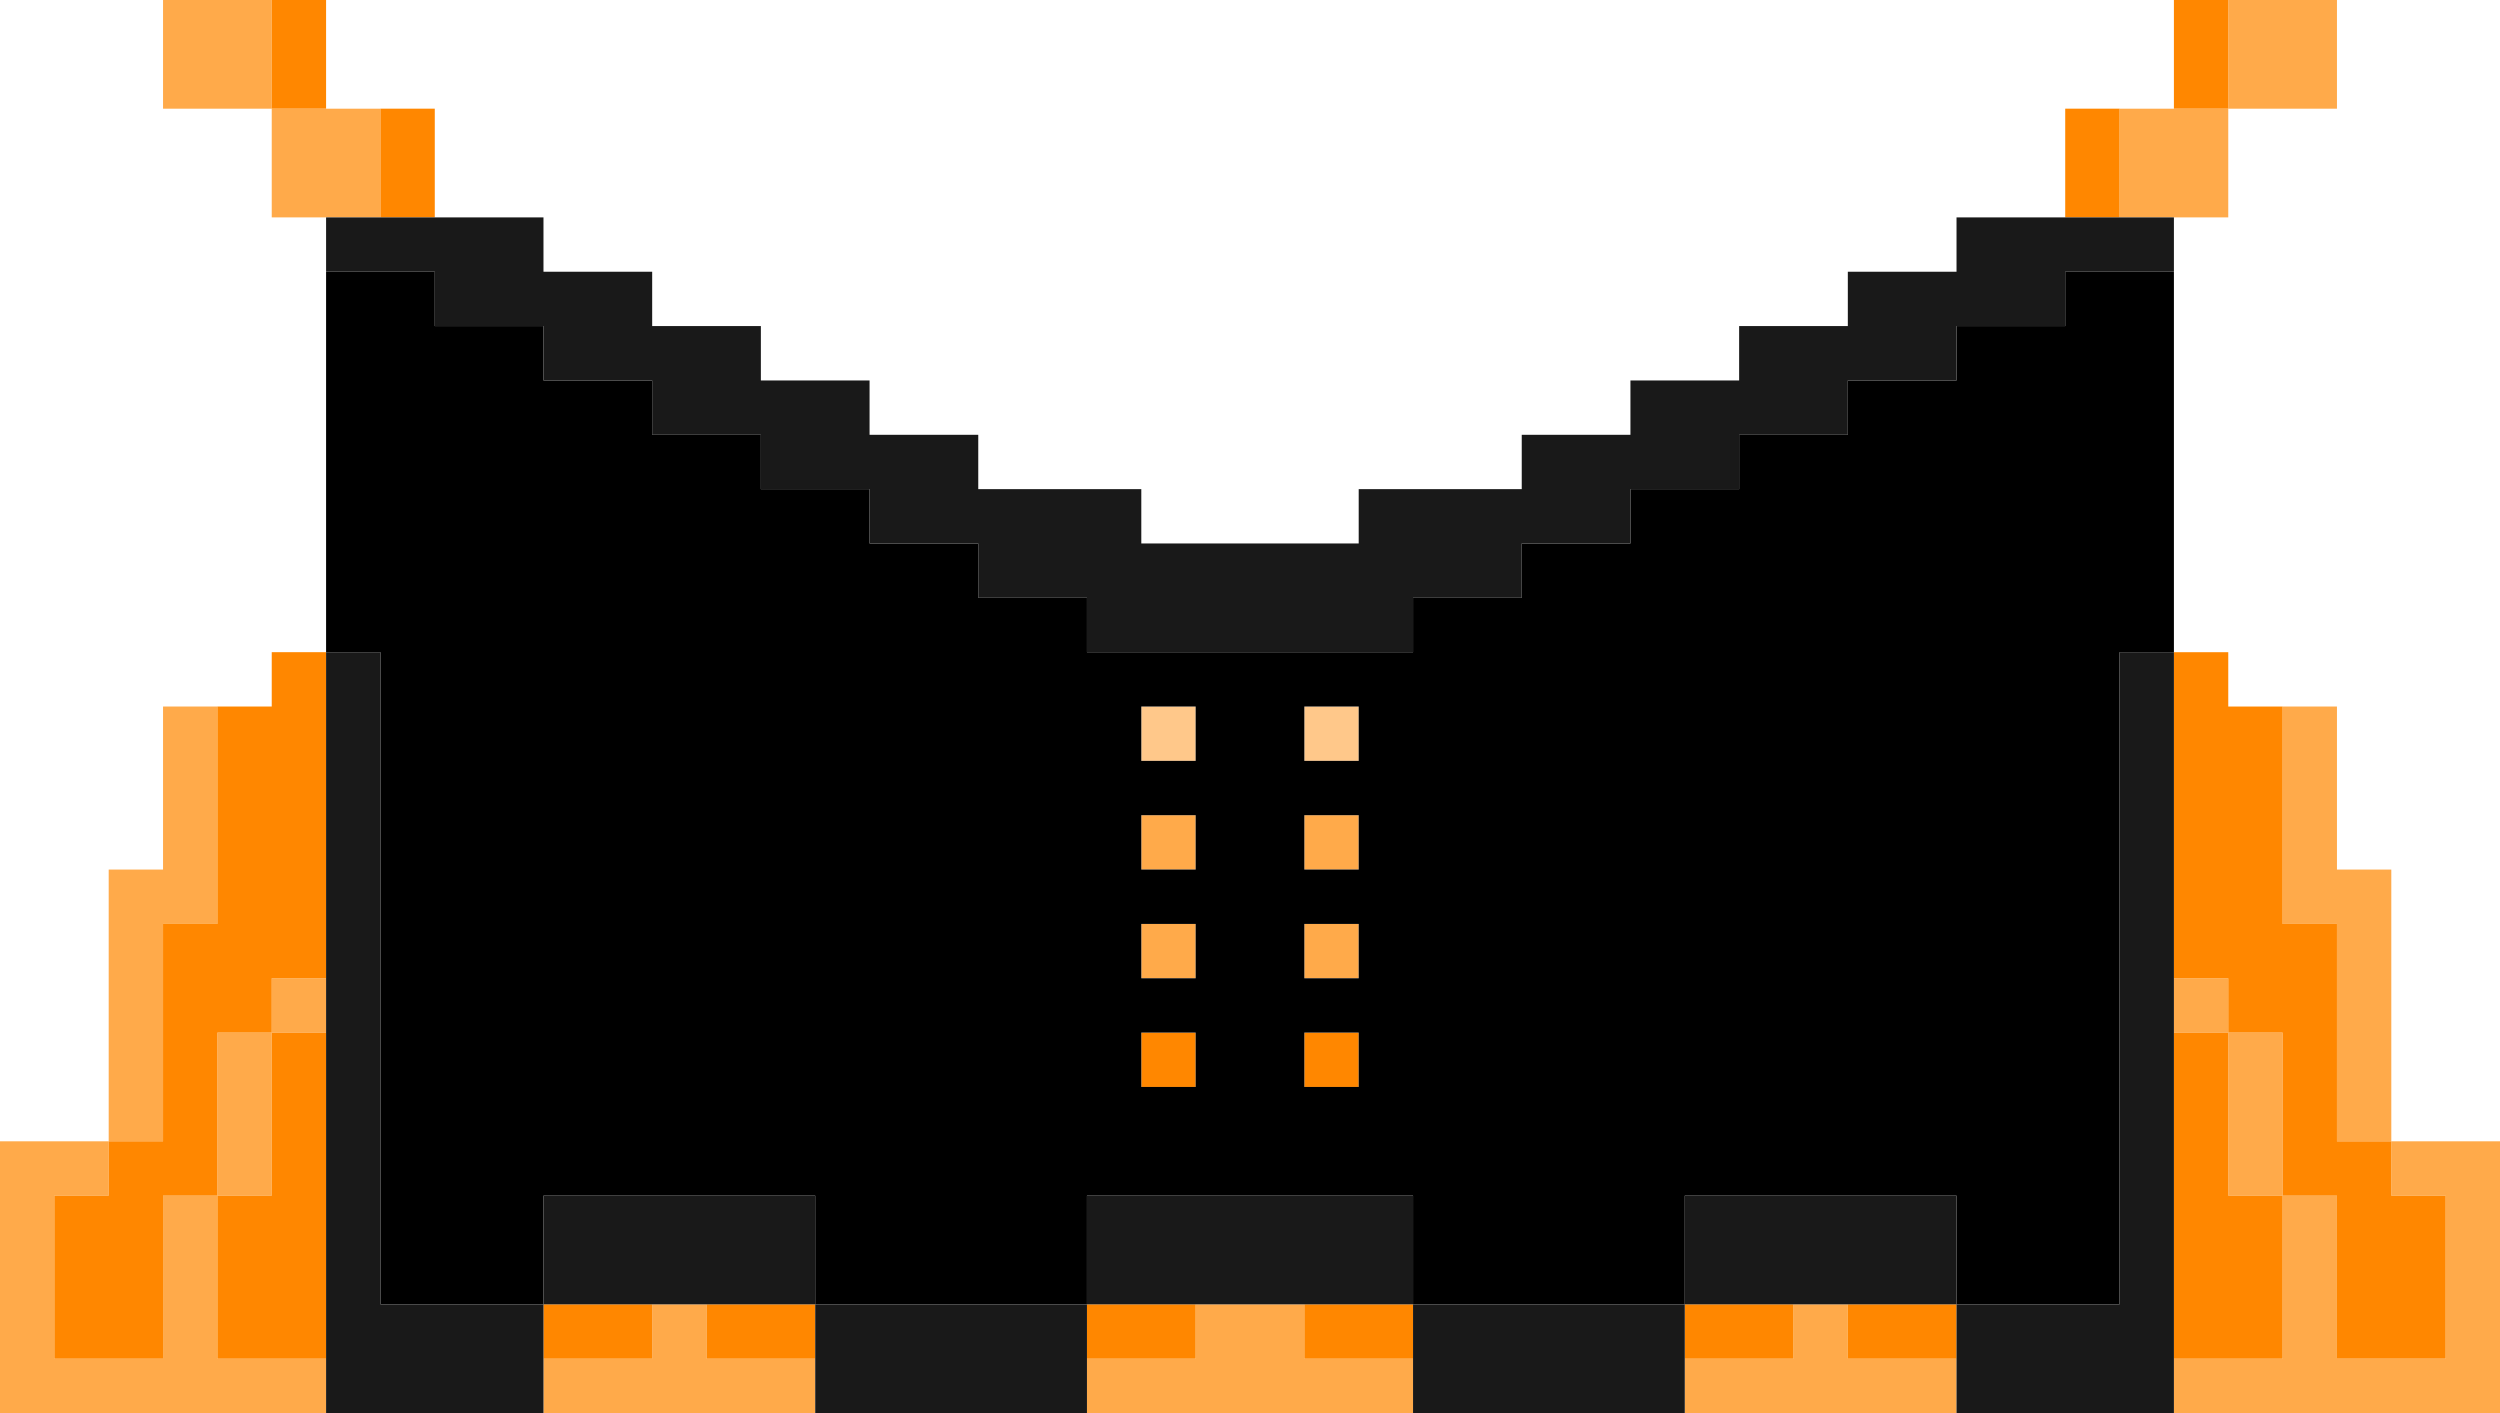 <svg xmlns="http://www.w3.org/2000/svg" viewBox="0 0 46 26"  xmlns:v="https://vecta.io/nano"><g fill="#ffaa4a"><path d="M5 18h1v1H5z"/><path d="M4 22h1v-3H4zm9 3v-1h-1v1h-2v1h5v-1zm21 0v-1h-1v1h-2v1h5v-1zm-10 0v-1h-2v1h-2v1h6v-1z"/><path d="M3 25H1v-3h1v-1H0v5h6v-1H4v-3H3z"/><path d="M3 17h1v-4H3v3H2v5h1zm37 1h1v1h-1z"/><path d="M42 19h-1v3h1zm2-3h-1v-3h-1v4h1v4h1z"/><path d="M44 21v1h1v3h-2v-3h-1v3h-2v1h6v-5zM5 2v2h2V2z"/><path d="M5 0H3v2h2zm36 4V2h-2v2z"/><path d="M43 2V0h-2v2z"/></g><g fill="#ff8700"><path d="M5 22H4v3h2v-6H5z"/><path d="M5 13H4v4H3v4H2v1H1v3h2v-3h1v-3h1v-1h1v-6H5zm5 11v1h2v-1zm3 0v1h2v-1zm18 0v1h2v-1zm3 0v1h2v-1zm-14 0v1h2v-1zm4 0v1h2v-1zm17-5h-1v6h2v-3h-1z"/><path d="M44 22v-1h-1v-4h-1v-4h-1v-1h-1v6h1v1h1v3h1v3h2v-3zM7 4h1V2H7zM5 2h1V0H5zm33 2h1V2h-1zm3-4h-1v2h1z"/></g><path d="M21 15h1v1h-1zm0 2h1v1h-1zm3 0h1v1h-1zm0-2h1v1h-1z" fill="#ffaa4a"/><path d="M21 13h1v1h-1zm3 0h1v1h-1z" fill="#ffc88a"/><path d="M21 19h1v1h-1zm3 0h1v1h-1z" fill="#ff8700"/><path d="M6 5v7h1v12h3v-2h5v2h5v-2h6v2h5v-2h5v2h3V12h1V5h-2v1h-2v1h-2v1h-2v1h-2v1h-2v1h-2v1h-6v-1h-2v-1h-2V9h-2V8h-2V7h-2V6H8V5H6zm15 12h1v1h-1v-1zm3 0h1v1h-1v-1zm1-1h-1v-1h1v1zm-3 0h-1v-1h1v1zm-1 3h1v1h-1v-1zm3 0h1v1h-1v-1zm1-6v1h-1v-1h1zm-3 0v1h-1v-1h1z"/><g fill="#191919"><path d="M8 5v1h2v1h2v1h2v1h2v1h2v1h2v1h6v-1h2v-1h2V9h2V8h2V7h2V6h2V5h2V4h-4v1h-2v1h-2v1h-2v1h-2v1h-3v1h-4V9h-3V8h-2V7h-2V6h-2V5h-2V4H6v1zM7 24V12H6v14h4v-2z"/><path d="M15 22h-5v2h5z"/><path d="M15 24v2h5v-2zm24 0h-3v2h4V12h-1z"/><path d="M36 22h-5v2h5zm-10 0h-6v2h6z"/><path d="M26 24v2h5v-2z"/></g></svg>